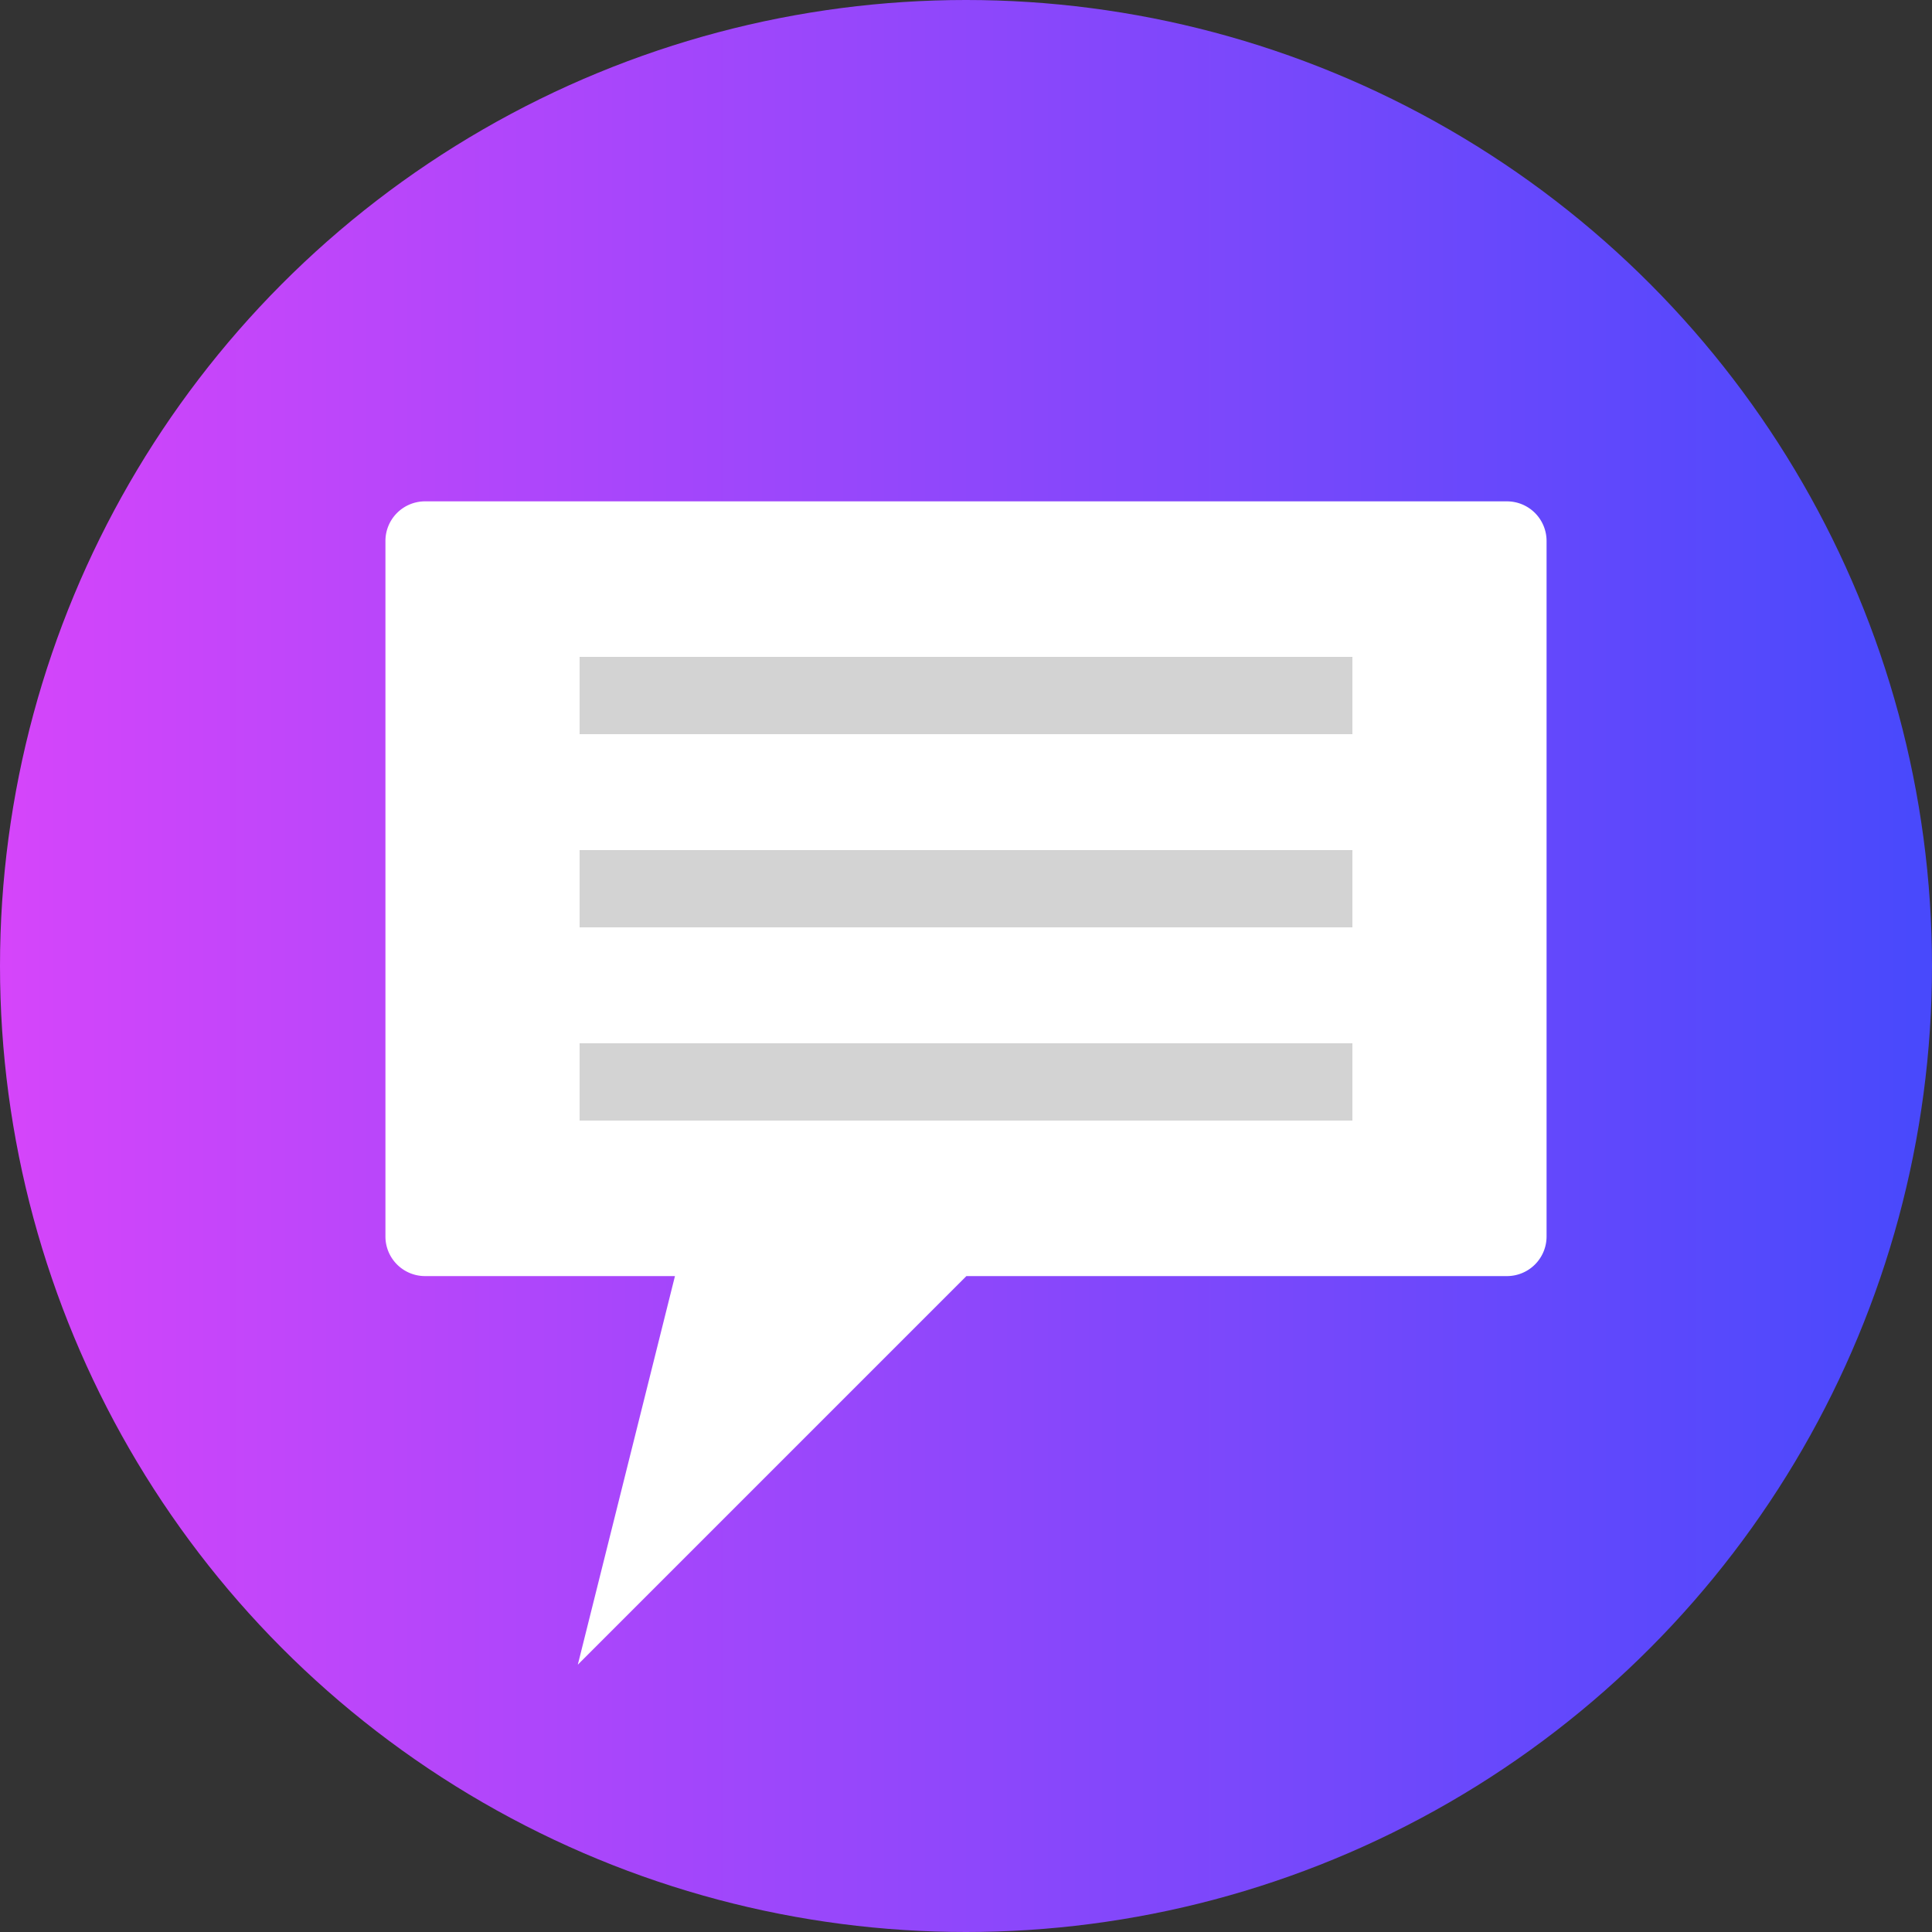 <svg xmlns="http://www.w3.org/2000/svg" width="1000" height="1000">
  <rect width="100%" height="100%" fill="#333333" stroke="none"/>
  <defs>
    <linearGradient id="theme-gradient">
      <stop offset="0%" stop-color="#D645FA" />
      <stop offset="100%" stop-color="#4749FC" />
    </linearGradient>
  </defs>
  <circle cx="500" cy="500" r="500" fill="url(#theme-gradient)" />
  <path d="M 200 280 
           A 20 20 90 0 1 220 260 
           L 780 260 
           A 20 20 90 0 1 800 280 
           L 800 640
           A 20 20 90 0 1 780 660 
           L 500 660 
           L 300 860
           L 350 660
           L 220 660
           A 20 20 90 0 1 200 640 Z" stroke="white" fill="white"/>
  <rect x="300" y="340" width="400" height="40" fill="lightgray"/>
  <rect x="300" y="440" width="400" height="40" fill="lightgray"/>
  <rect x="300" y="540" width="400" height="40" fill="lightgray"/>
</svg>
